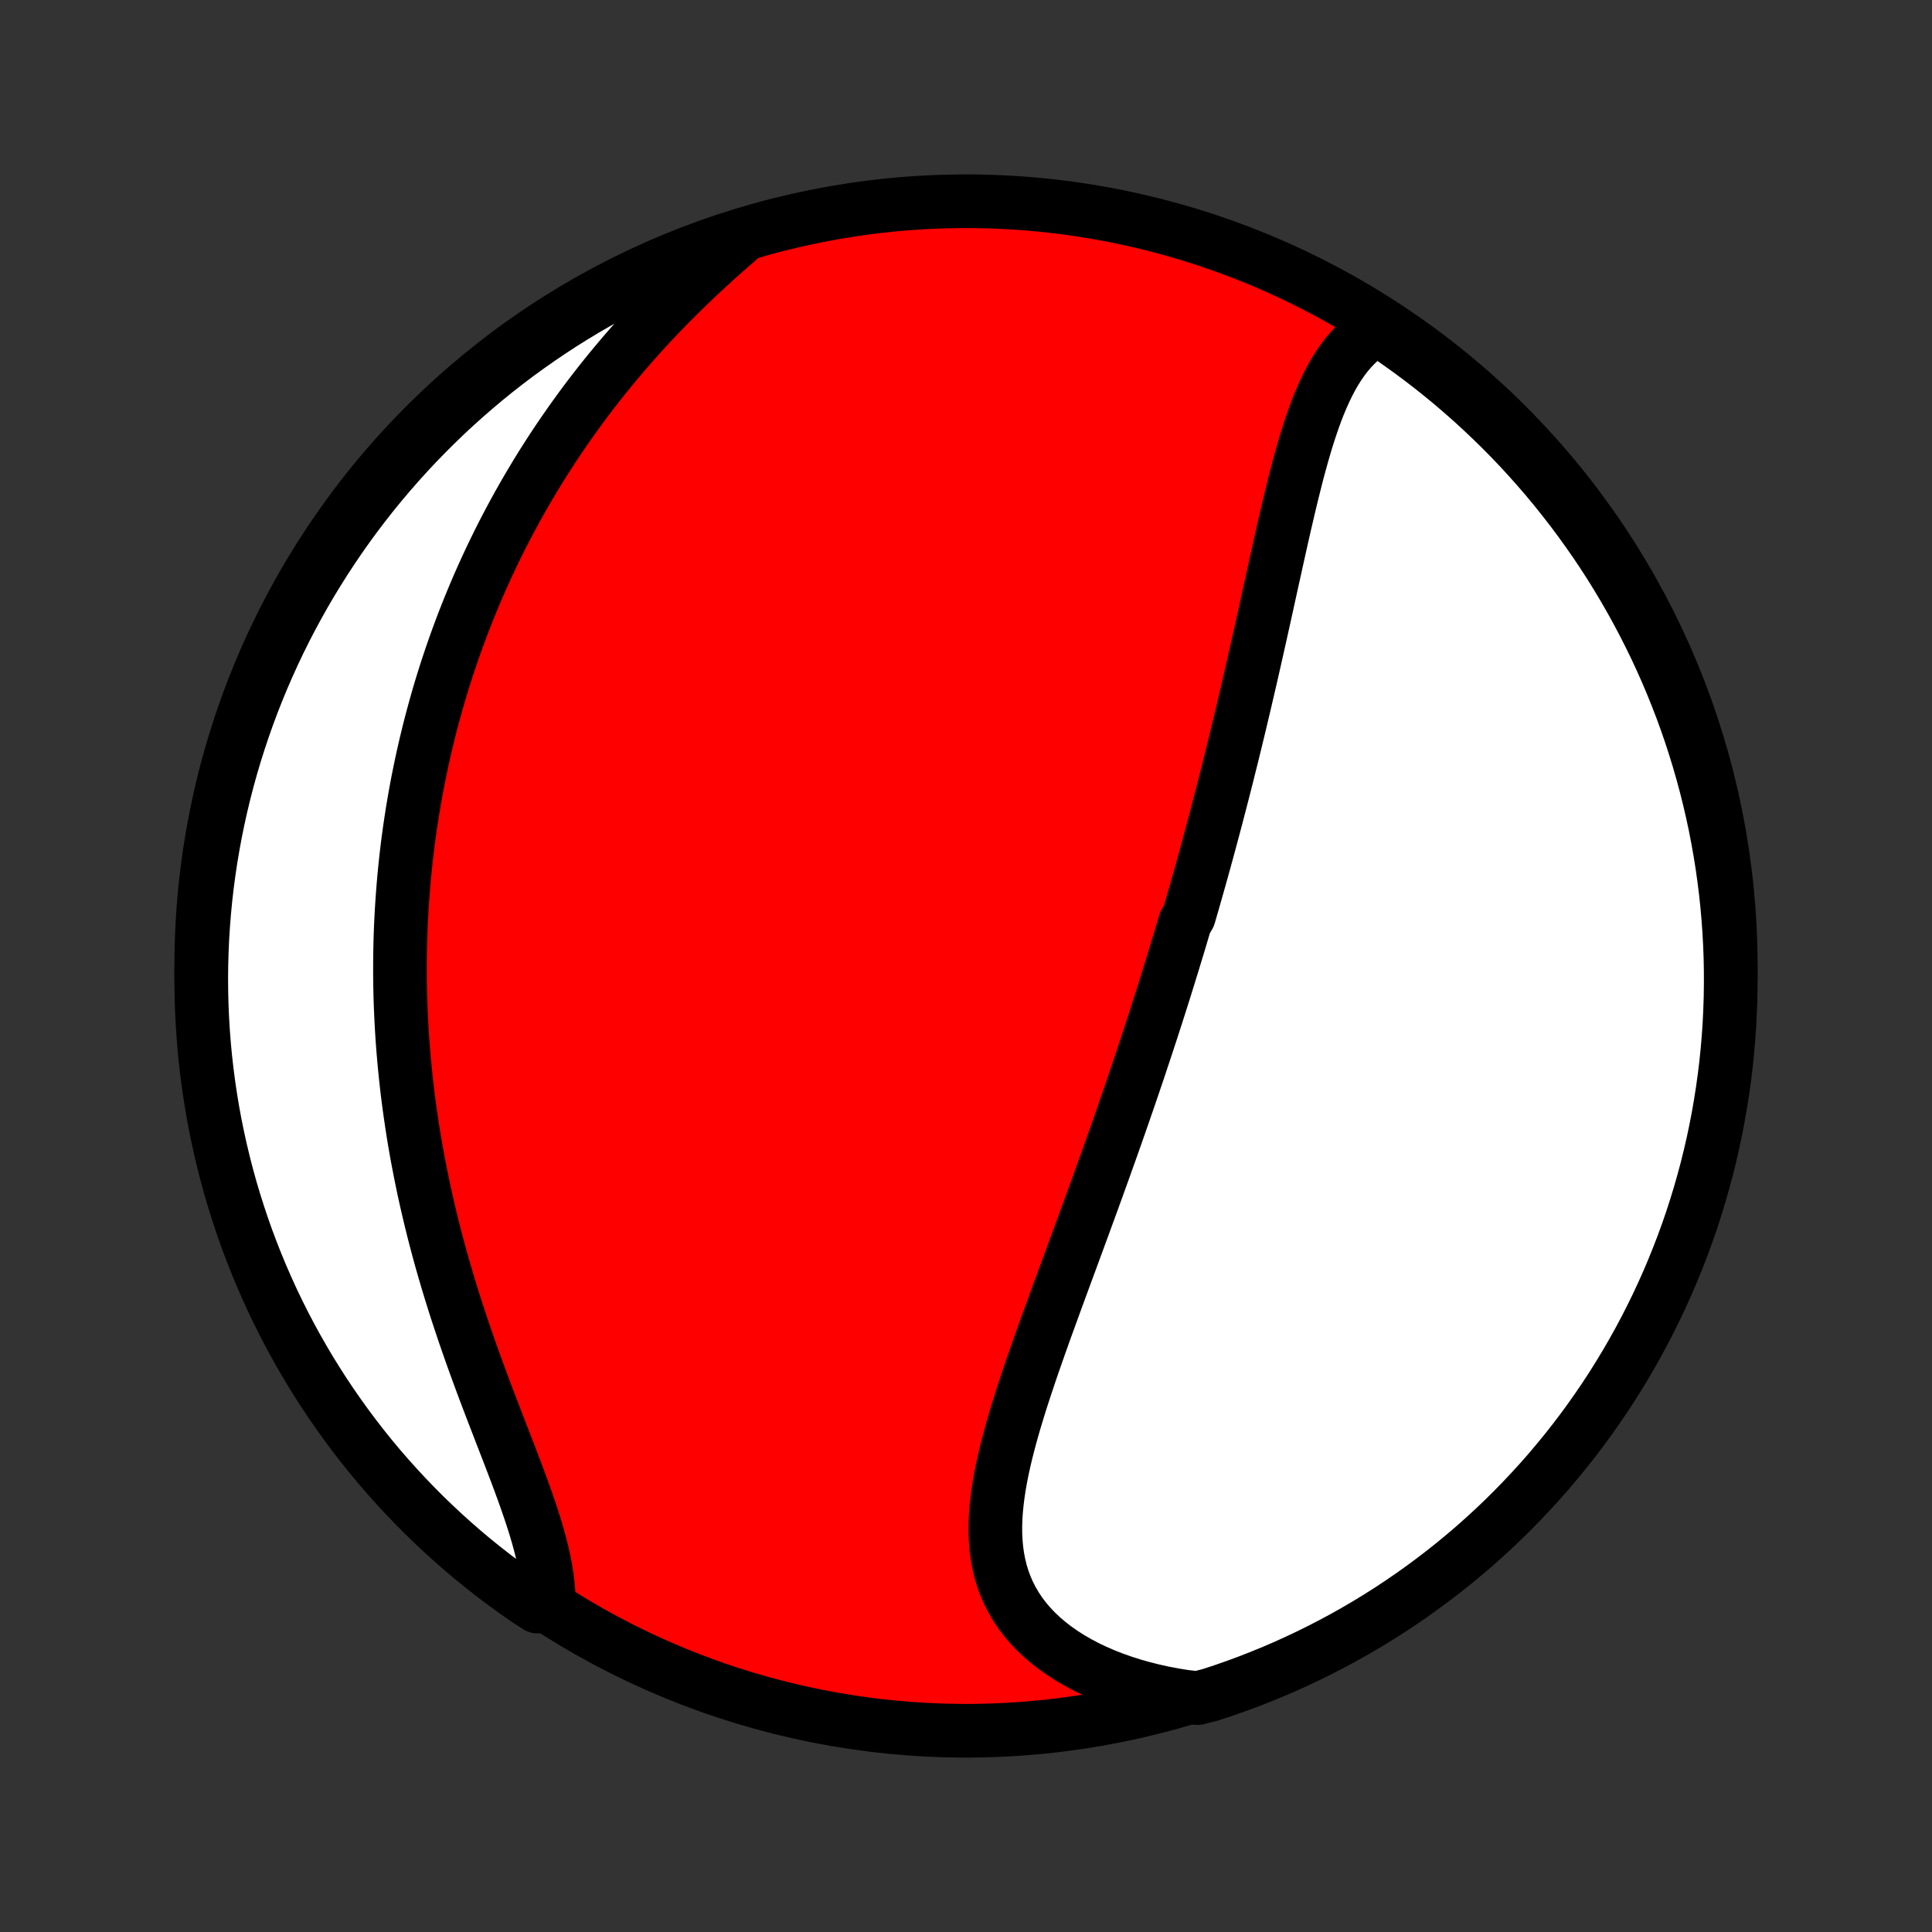 <?xml version="1.0" encoding="utf-8" standalone="no"?>
<!DOCTYPE svg PUBLIC "-//W3C//DTD SVG 1.1//EN"
  "http://www.w3.org/Graphics/SVG/1.1/DTD/svg11.dtd">
<!-- Created with matplotlib (http://matplotlib.org/) -->
<svg height="72pt" version="1.1" viewBox="0 0 72 72" width="72pt" xmlns="http://www.w3.org/2000/svg" xmlns:xlink="http://www.w3.org/1999/xlink">
 <rect x="0" y="0" width="72" height="72" fill="#333333" stroke="none"/>
 <defs>
  <style type="text/css">
*{stroke-linecap:butt;stroke-linejoin:round;}
  </style>
 </defs>
 <g id="figure_1">
  <g id="patch_1">
   <path d="
M0 72
L72 72
L72 0
L0 0
z
" style="fill:none;"/>
  </g>
  <g id="axes_1">
   <g id="PatchCollection_1">
    <defs>
     <path d="
M36 -7.5
C43.558 -7.5 50.808 -10.503 56.153 -15.848
C61.497 -21.192 64.5 -28.442 64.5 -36
C64.5 -43.558 61.497 -50.808 56.153 -56.153
C50.808 -61.497 43.558 -64.5 36 -64.5
C28.442 -64.5 21.192 -61.497 15.848 -56.153
C10.503 -50.808 7.5 -43.558 7.5 -36
C7.5 -28.442 10.503 -21.192 15.848 -15.848
C21.192 -10.503 28.442 -7.5 36 -7.5
z
" id="C0_0_a811fe30f3"/>
     <path d="
M51.33 -59.77
L51.111 -59.636
L50.903 -59.489
L50.707 -59.328
L50.522 -59.156
L50.348 -58.972
L50.183 -58.778
L50.028 -58.573
L49.881 -58.359
L49.742 -58.137
L49.611 -57.907
L49.487 -57.669
L49.369 -57.425
L49.257 -57.174
L49.15 -56.918
L49.048 -56.657
L48.951 -56.391
L48.858 -56.121
L48.768 -55.848
L48.681 -55.571
L48.598 -55.291
L48.517 -55.009
L48.438 -54.725
L48.361 -54.439
L48.287 -54.151
L48.214 -53.862
L48.142 -53.572
L48.072 -53.282
L48.003 -52.99
L47.935 -52.699
L47.867 -52.407
L47.801 -52.115
L47.735 -51.823
L47.67 -51.531
L47.605 -51.24
L47.541 -50.949
L47.477 -50.659
L47.413 -50.369
L47.349 -50.081
L47.286 -49.793
L47.223 -49.506
L47.16 -49.219
L47.097 -48.934
L47.034 -48.651
L46.971 -48.368
L46.908 -48.086
L46.845 -47.805
L46.782 -47.526
L46.719 -47.247
L46.656 -46.97
L46.593 -46.694
L46.529 -46.419
L46.466 -46.146
L46.402 -45.873
L46.338 -45.602
L46.274 -45.332
L46.21 -45.063
L46.146 -44.795
L46.081 -44.529
L46.017 -44.263
L45.952 -43.998
L45.887 -43.734
L45.821 -43.472
L45.756 -43.21
L45.69 -42.949
L45.624 -42.69
L45.558 -42.431
L45.491 -42.172
L45.424 -41.915
L45.357 -41.658
L45.29 -41.402
L45.222 -41.147
L45.154 -40.893
L45.086 -40.639
L45.017 -40.385
L44.948 -40.132
L44.879 -39.88
L44.809 -39.627
L44.739 -39.376
L44.668 -39.124
L44.597 -38.873
L44.526 -38.623
L44.454 -38.372
L44.382 -38.122
L44.309 -37.871
L44.163 -37.621
L44.089 -37.371
L44.015 -37.121
L43.94 -36.87
L43.864 -36.62
L43.788 -36.37
L43.712 -36.119
L43.634 -35.868
L43.557 -35.617
L43.478 -35.365
L43.4 -35.113
L43.32 -34.861
L43.24 -34.608
L43.159 -34.355
L43.078 -34.101
L42.995 -33.846
L42.913 -33.591
L42.829 -33.336
L42.745 -33.079
L42.66 -32.822
L42.574 -32.564
L42.488 -32.305
L42.401 -32.045
L42.312 -31.784
L42.224 -31.523
L42.134 -31.26
L42.044 -30.996
L41.952 -30.731
L41.86 -30.465
L41.767 -30.198
L41.673 -29.93
L41.579 -29.661
L41.483 -29.39
L41.387 -29.118
L41.289 -28.845
L41.191 -28.57
L41.092 -28.294
L40.992 -28.017
L40.892 -27.738
L40.79 -27.458
L40.688 -27.176
L40.584 -26.893
L40.48 -26.609
L40.376 -26.323
L40.27 -26.036
L40.164 -25.747
L40.057 -25.457
L39.95 -25.165
L39.842 -24.872
L39.733 -24.578
L39.624 -24.282
L39.515 -23.985
L39.405 -23.686
L39.295 -23.386
L39.186 -23.085
L39.076 -22.783
L38.966 -22.48
L38.857 -22.175
L38.748 -21.87
L38.641 -21.564
L38.533 -21.257
L38.427 -20.949
L38.323 -20.64
L38.22 -20.331
L38.118 -20.021
L38.019 -19.712
L37.923 -19.401
L37.829 -19.091
L37.739 -18.781
L37.652 -18.471
L37.57 -18.162
L37.492 -17.853
L37.419 -17.545
L37.352 -17.238
L37.291 -16.932
L37.237 -16.627
L37.191 -16.324
L37.153 -16.022
L37.123 -15.723
L37.103 -15.426
L37.094 -15.131
L37.095 -14.839
L37.109 -14.55
L37.134 -14.265
L37.173 -13.983
L37.226 -13.704
L37.292 -13.431
L37.374 -13.161
L37.471 -12.896
L37.584 -12.637
L37.713 -12.383
L37.858 -12.135
L38.019 -11.892
L38.197 -11.657
L38.391 -11.428
L38.601 -11.206
L38.827 -10.992
L39.069 -10.785
L39.325 -10.586
L39.596 -10.396
L39.88 -10.214
L40.179 -10.041
L40.489 -9.877
L40.812 -9.723
L41.147 -9.577
L41.491 -9.442
L41.846 -9.316
L42.21 -9.2
L42.583 -9.094
L42.964 -8.998
L43.351 -8.912
L43.745 -8.837
L44.146 -8.772
L44.629 -8.717
L45.102 -8.838
L45.572 -8.992
L46.038 -9.155
L46.502 -9.326
L46.963 -9.506
L47.421 -9.693
L47.875 -9.888
L48.325 -10.092
L48.772 -10.303
L49.214 -10.522
L49.653 -10.749
L50.088 -10.983
L50.518 -11.225
L50.944 -11.475
L51.365 -11.732
L51.782 -11.996
L52.193 -12.268
L52.6 -12.547
L53.002 -12.834
L53.398 -13.127
L53.79 -13.427
L54.176 -13.734
L54.556 -14.048
L54.931 -14.368
L55.3 -14.696
L55.663 -15.029
L56.02 -15.369
L56.371 -15.716
L56.715 -16.068
L57.054 -16.427
L57.386 -16.791
L57.712 -17.161
L58.03 -17.538
L58.343 -17.919
L58.648 -18.306
L58.947 -18.699
L59.238 -19.097
L59.522 -19.5
L59.8 -19.908
L60.07 -20.321
L60.332 -20.739
L60.588 -21.161
L60.835 -21.588
L61.076 -22.02
L61.308 -22.455
L61.533 -22.895
L61.75 -23.338
L61.959 -23.786
L62.161 -24.237
L62.354 -24.692
L62.539 -25.15
L62.717 -25.612
L62.886 -26.077
L63.047 -26.544
L63.199 -27.015
L63.344 -27.489
L63.48 -27.965
L63.608 -28.443
L63.727 -28.924
L63.838 -29.407
L63.94 -29.892
L64.034 -30.378
L64.119 -30.867
L64.196 -31.357
L64.264 -31.848
L64.324 -32.341
L64.375 -32.835
L64.417 -33.33
L64.451 -33.825
L64.475 -34.322
L64.492 -34.818
L64.499 -35.315
L64.498 -35.813
L64.489 -36.31
L64.47 -36.807
L64.443 -37.305
L64.407 -37.801
L64.363 -38.297
L64.31 -38.793
L64.248 -39.287
L64.178 -39.781
L64.099 -40.273
L64.011 -40.764
L63.916 -41.254
L63.811 -41.742
L63.698 -42.229
L63.577 -42.713
L63.447 -43.195
L63.309 -43.676
L63.162 -44.153
L63.008 -44.629
L62.845 -45.102
L62.674 -45.572
L62.494 -46.038
L62.307 -46.502
L62.112 -46.963
L61.908 -47.421
L61.697 -47.875
L61.478 -48.325
L61.251 -48.772
L61.017 -49.214
L60.775 -49.653
L60.525 -50.088
L60.268 -50.518
L60.004 -50.944
L59.732 -51.365
L59.453 -51.782
L59.166 -52.193
L58.873 -52.6
L58.573 -53.002
L58.266 -53.398
L57.952 -53.79
L57.632 -54.176
L57.304 -54.556
L56.971 -54.931
L56.631 -55.3
L56.285 -55.663
L55.932 -56.02
L55.573 -56.371
L55.209 -56.715
L54.839 -57.054
L54.462 -57.386
L54.081 -57.712
L53.694 -58.03
L53.301 -58.343
L52.903 -58.648
L52.5 -58.947
L52.092 -59.238
z
" id="C0_1_9395d21f6b"/>
     <path d="
M27.529 -63.071
L27.221 -62.804
L26.915 -62.535
L26.612 -62.263
L26.312 -61.989
L26.015 -61.712
L25.722 -61.433
L25.433 -61.152
L25.147 -60.869
L24.866 -60.585
L24.589 -60.299
L24.316 -60.011
L24.048 -59.722
L23.785 -59.431
L23.526 -59.14
L23.273 -58.848
L23.024 -58.554
L22.779 -58.26
L22.54 -57.966
L22.305 -57.67
L22.075 -57.374
L21.85 -57.078
L21.63 -56.782
L21.415 -56.485
L21.204 -56.188
L20.997 -55.891
L20.796 -55.594
L20.598 -55.297
L20.406 -55
L20.217 -54.703
L20.033 -54.406
L19.854 -54.109
L19.678 -53.813
L19.507 -53.517
L19.339 -53.221
L19.176 -52.925
L19.017 -52.63
L18.861 -52.334
L18.709 -52.039
L18.561 -51.745
L18.417 -51.45
L18.276 -51.156
L18.139 -50.862
L18.005 -50.569
L17.875 -50.275
L17.748 -49.982
L17.625 -49.689
L17.504 -49.396
L17.387 -49.104
L17.273 -48.811
L17.162 -48.519
L17.054 -48.227
L16.949 -47.935
L16.847 -47.643
L16.748 -47.351
L16.651 -47.059
L16.558 -46.767
L16.467 -46.474
L16.379 -46.182
L16.294 -45.889
L16.212 -45.597
L16.132 -45.304
L16.054 -45.011
L15.98 -44.717
L15.908 -44.423
L15.838 -44.129
L15.771 -43.834
L15.707 -43.539
L15.645 -43.243
L15.585 -42.947
L15.528 -42.65
L15.474 -42.352
L15.422 -42.054
L15.372 -41.755
L15.325 -41.455
L15.28 -41.154
L15.238 -40.853
L15.198 -40.55
L15.161 -40.246
L15.126 -39.942
L15.094 -39.636
L15.064 -39.33
L15.037 -39.022
L15.012 -38.712
L14.99 -38.402
L14.97 -38.09
L14.953 -37.777
L14.938 -37.463
L14.926 -37.147
L14.917 -36.83
L14.911 -36.511
L14.907 -36.19
L14.906 -35.868
L14.907 -35.545
L14.912 -35.219
L14.919 -34.892
L14.929 -34.563
L14.943 -34.233
L14.959 -33.901
L14.978 -33.566
L15 -33.23
L15.026 -32.892
L15.054 -32.553
L15.086 -32.211
L15.121 -31.867
L15.159 -31.522
L15.201 -31.174
L15.246 -30.825
L15.295 -30.474
L15.347 -30.12
L15.402 -29.765
L15.461 -29.408
L15.524 -29.049
L15.591 -28.688
L15.661 -28.326
L15.735 -27.962
L15.812 -27.596
L15.894 -27.228
L15.979 -26.859
L16.068 -26.488
L16.16 -26.116
L16.257 -25.743
L16.357 -25.368
L16.461 -24.992
L16.569 -24.616
L16.68 -24.238
L16.795 -23.86
L16.913 -23.481
L17.035 -23.101
L17.16 -22.722
L17.287 -22.342
L17.418 -21.963
L17.551 -21.583
L17.686 -21.205
L17.824 -20.827
L17.963 -20.45
L18.104 -20.074
L18.246 -19.7
L18.389 -19.328
L18.532 -18.957
L18.674 -18.589
L18.815 -18.224
L18.956 -17.861
L19.094 -17.501
L19.229 -17.145
L19.361 -16.793
L19.489 -16.444
L19.612 -16.1
L19.729 -15.76
L19.841 -15.425
L19.945 -15.096
L20.041 -14.771
L20.128 -14.453
L20.207 -14.139
L20.275 -13.833
L20.333 -13.532
L20.38 -13.238
L20.416 -12.95
L20.44 -12.669
L20.451 -12.396
L20.03 -12.129
L19.621 -12.395
L19.216 -12.677
L18.817 -12.966
L18.422 -13.263
L18.034 -13.566
L17.65 -13.876
L17.272 -14.193
L16.9 -14.517
L16.534 -14.847
L16.174 -15.184
L15.819 -15.526
L15.471 -15.876
L15.129 -16.231
L14.794 -16.592
L14.465 -16.959
L14.142 -17.332
L13.826 -17.711
L13.517 -18.095
L13.215 -18.485
L12.92 -18.88
L12.632 -19.28
L12.35 -19.686
L12.076 -20.096
L11.81 -20.511
L11.55 -20.931
L11.299 -21.355
L11.054 -21.784
L10.817 -22.218
L10.588 -22.655
L10.367 -23.097
L10.153 -23.542
L9.948 -23.991
L9.75 -24.444
L9.56 -24.901
L9.379 -25.36
L9.205 -25.823
L9.04 -26.29
L8.883 -26.759
L8.734 -27.231
L8.593 -27.705
L8.461 -28.182
L8.337 -28.662
L8.222 -29.144
L8.115 -29.628
L8.016 -30.113
L7.926 -30.601
L7.845 -31.09
L7.772 -31.581
L7.708 -32.073
L7.652 -32.566
L7.605 -33.06
L7.567 -33.556
L7.537 -34.051
L7.516 -34.548
L7.504 -35.045
L7.5 -35.542
L7.505 -36.04
L7.519 -36.537
L7.541 -37.034
L7.572 -37.531
L7.612 -38.028
L7.66 -38.523
L7.717 -39.019
L7.783 -39.513
L7.857 -40.006
L7.94 -40.498
L8.031 -40.988
L8.131 -41.477
L8.239 -41.964
L8.356 -42.45
L8.481 -42.933
L8.615 -43.415
L8.757 -43.894
L8.907 -44.37
L9.066 -44.845
L9.232 -45.316
L9.407 -45.785
L9.59 -46.251
L9.781 -46.713
L9.98 -47.172
L10.187 -47.628
L10.402 -48.081
L10.624 -48.529
L10.855 -48.974
L11.093 -49.415
L11.338 -49.852
L11.591 -50.284
L11.852 -50.712
L12.12 -51.136
L12.395 -51.555
L12.677 -51.97
L12.966 -52.379
L13.263 -52.784
L13.566 -53.183
L13.876 -53.578
L14.193 -53.966
L14.517 -54.35
L14.847 -54.728
L15.184 -55.1
L15.526 -55.466
L15.876 -55.826
L16.231 -56.181
L16.592 -56.529
L16.959 -56.871
L17.332 -57.206
L17.711 -57.535
L18.095 -57.858
L18.485 -58.174
L18.88 -58.483
L19.28 -58.785
L19.686 -59.08
L20.096 -59.368
L20.511 -59.65
L20.931 -59.924
L21.355 -60.19
L21.784 -60.45
L22.218 -60.702
L22.655 -60.946
L23.097 -61.183
L23.542 -61.412
L23.991 -61.633
L24.444 -61.846
L24.901 -62.052
L25.36 -62.25
L25.823 -62.44
L26.29 -62.621
L26.759 -62.795
z
" id="C0_2_6fd3e1bac8"/>
    </defs>
    <g clip-path="url(#p1bffca34e9)">
     <use style="fill:#ff0000;stroke:#000000;stroke-width:2.0;" x="0.0" xlink:href="#C0_0_a811fe30f3" y="72.0"/>
    </g>
    <g clip-path="url(#p1bffca34e9)">
     <use style="fill:#ffffff;stroke:#000000;stroke-width:2.0;" x="0.0" xlink:href="#C0_1_9395d21f6b" y="72.0"/>
    </g>
    <g clip-path="url(#p1bffca34e9)">
     <use style="fill:#ffffff;stroke:#000000;stroke-width:2.0;" x="0.0" xlink:href="#C0_2_6fd3e1bac8" y="72.0"/>
    </g>
   </g>
  </g>
 </g>
 <defs>
  <clipPath id="p1bffca34e9">
   <rect height="72.0" width="72.0" x="0.0" y="0.0"/>
  </clipPath>
 </defs>
</svg>
